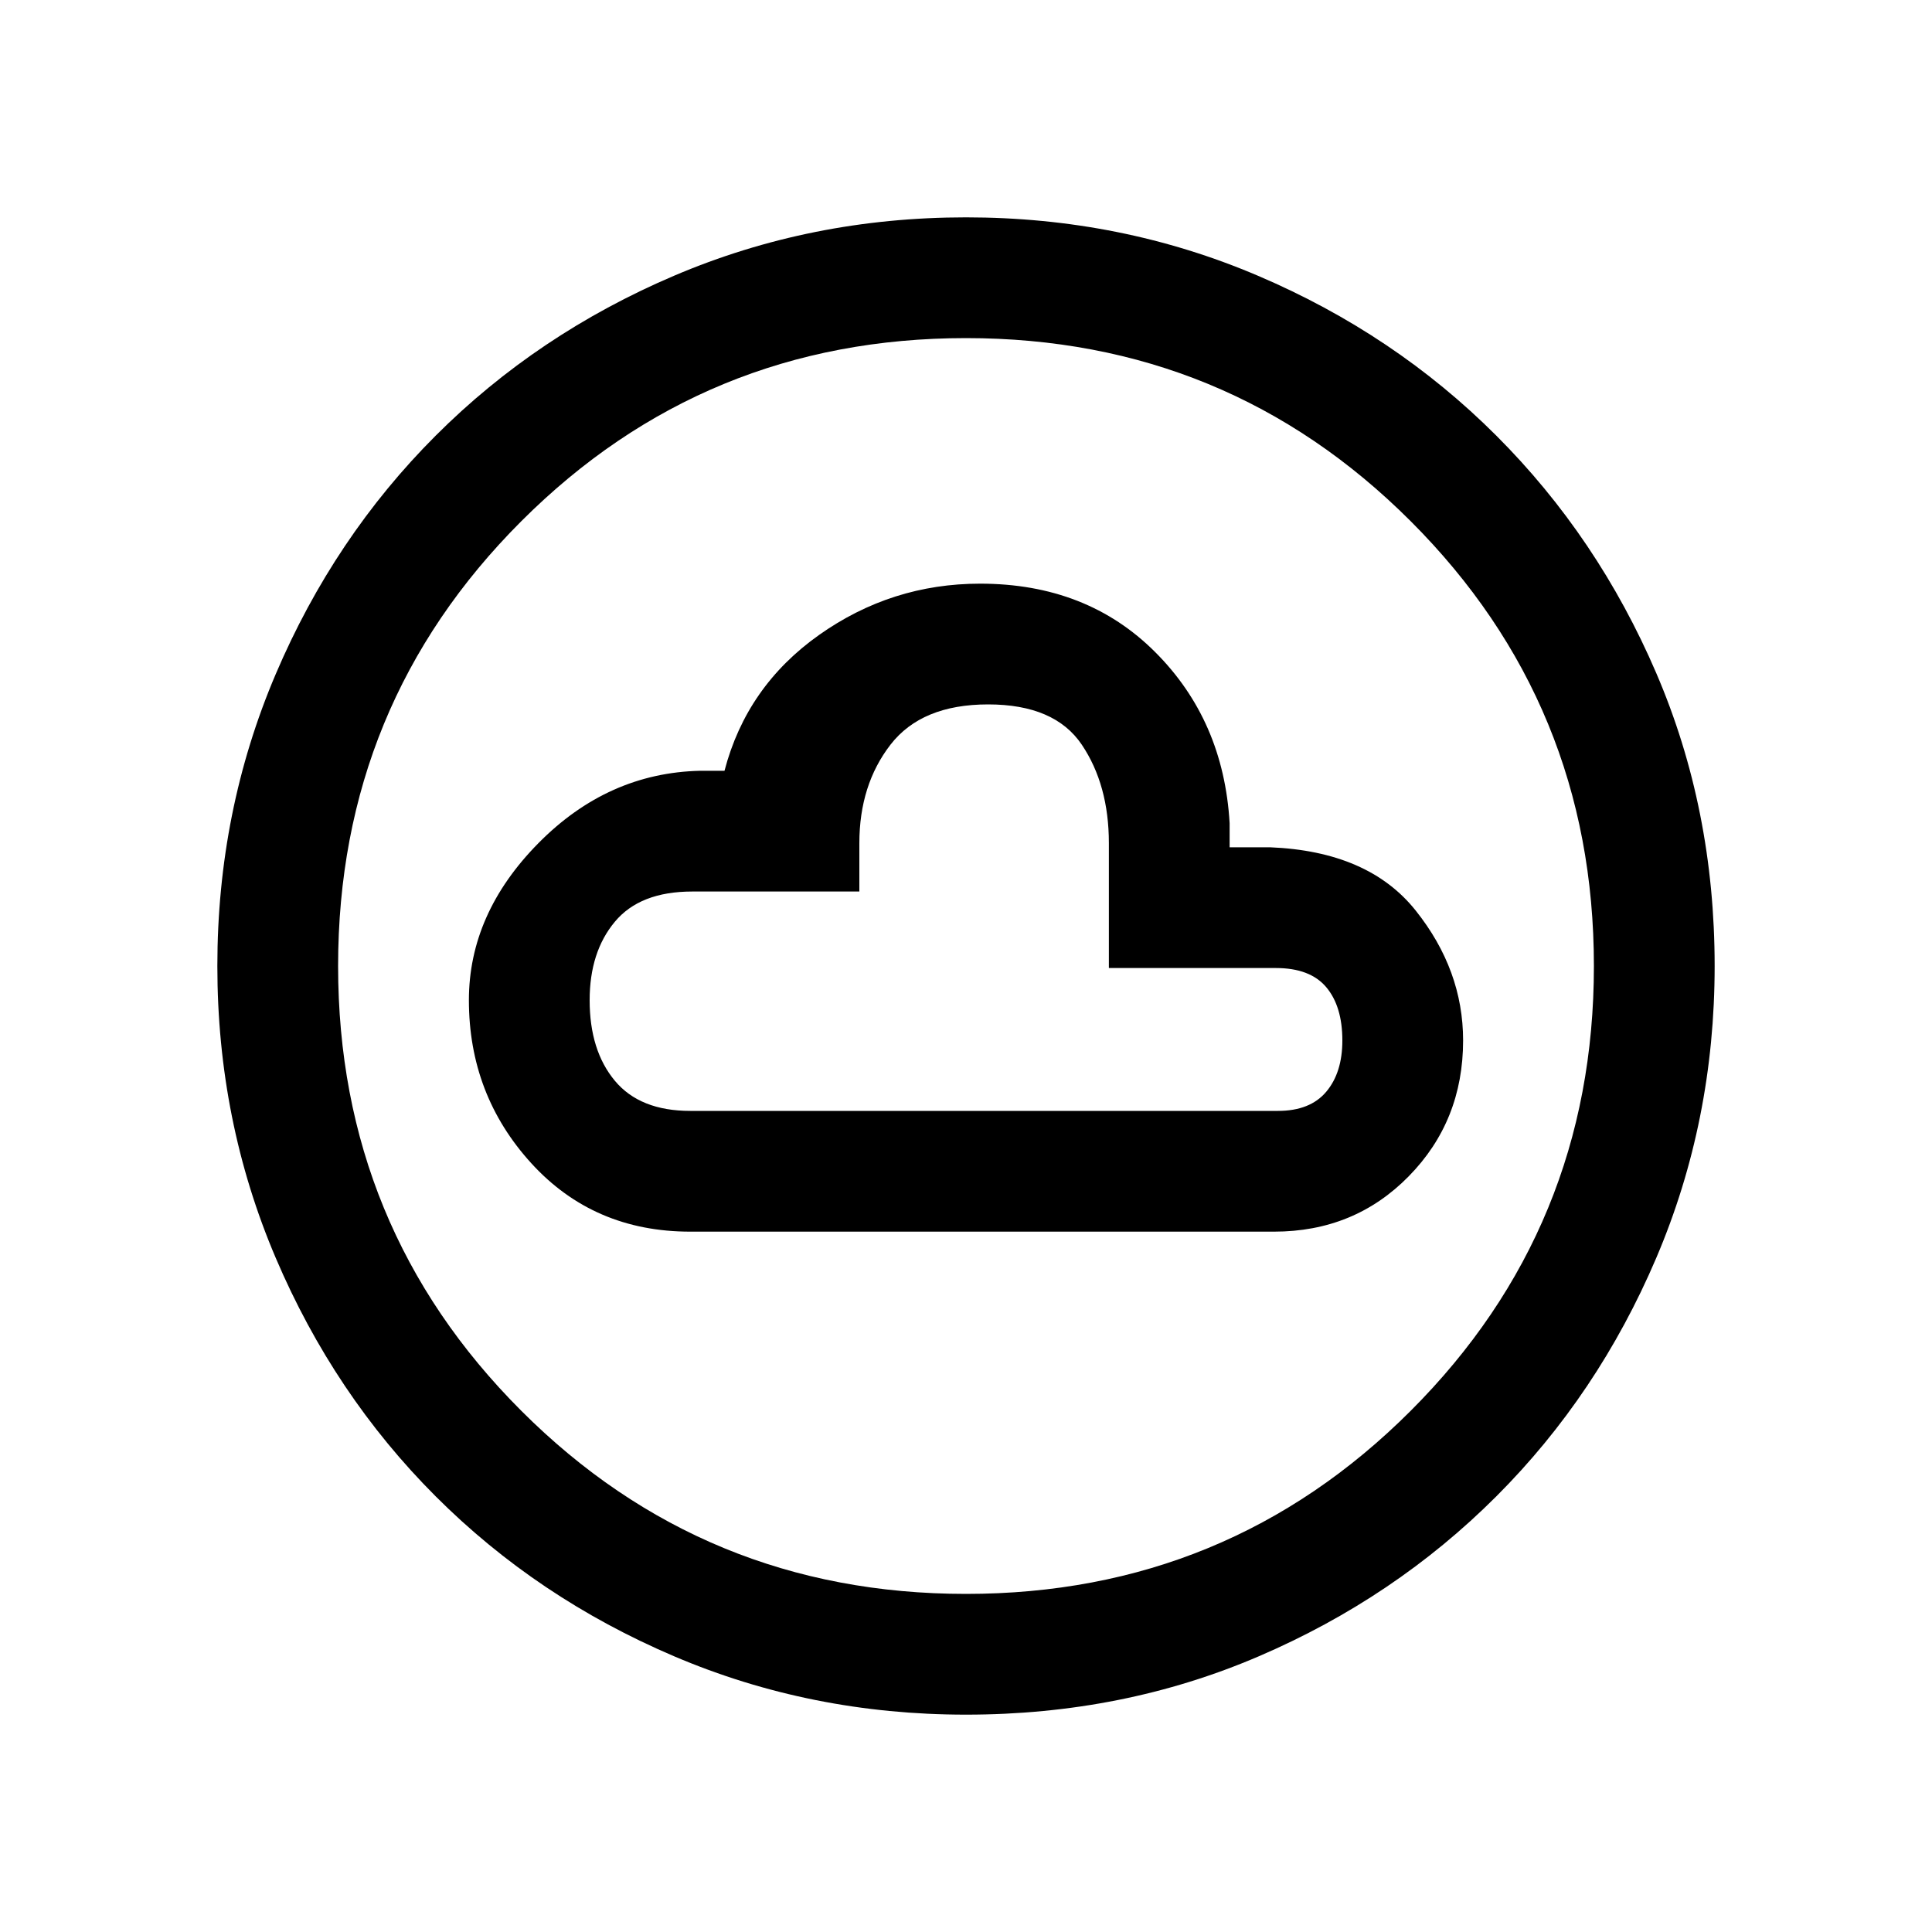 <svg xmlns="http://www.w3.org/2000/svg" height="20" width="20"><path d="M7.146 12.75H13.188Q14.021 12.75 14.583 12.177Q15.146 11.604 15.146 10.771Q15.146 10.042 14.656 9.427Q14.167 8.812 13.146 8.771H12.729V8.521Q12.667 7.458 11.958 6.75Q11.25 6.042 10.146 6.042Q9.229 6.042 8.479 6.573Q7.729 7.104 7.5 7.979H7.25Q6.292 8 5.573 8.729Q4.854 9.458 4.854 10.354Q4.854 11.333 5.5 12.042Q6.146 12.75 7.146 12.75ZM10 17.75Q8.396 17.75 6.979 17.146Q5.562 16.542 4.51 15.49Q3.458 14.438 2.854 13.021Q2.25 11.604 2.25 10Q2.25 8.396 2.854 6.979Q3.458 5.562 4.51 4.51Q5.562 3.458 6.979 2.854Q8.396 2.25 10 2.25Q11.604 2.25 13.021 2.854Q14.438 3.458 15.49 4.51Q16.542 5.562 17.146 6.969Q17.75 8.375 17.75 10Q17.75 11.604 17.146 13.021Q16.542 14.438 15.49 15.49Q14.438 16.542 13.031 17.146Q11.625 17.75 10 17.75ZM10 16.5Q12.708 16.5 14.604 14.604Q16.5 12.708 16.5 10Q16.5 7.292 14.604 5.396Q12.708 3.5 10 3.5Q7.292 3.5 5.396 5.396Q3.5 7.292 3.5 10Q3.5 12.708 5.396 14.604Q7.292 16.5 10 16.5ZM7.146 11.5Q6.625 11.5 6.365 11.188Q6.104 10.875 6.104 10.354Q6.104 9.854 6.365 9.542Q6.625 9.229 7.167 9.229H8.896V8.729Q8.896 8.125 9.219 7.708Q9.542 7.292 10.229 7.292Q10.917 7.292 11.198 7.708Q11.479 8.125 11.479 8.729V10.021H13.208Q13.562 10.021 13.729 10.219Q13.896 10.417 13.896 10.771Q13.896 11.104 13.729 11.302Q13.562 11.5 13.229 11.5ZM10 10Q10 10 10 10Q10 10 10 10Q10 10 10 10Q10 10 10 10Q10 10 10 10Q10 10 10 10Q10 10 10 10Q10 10 10 10Z"/></svg>